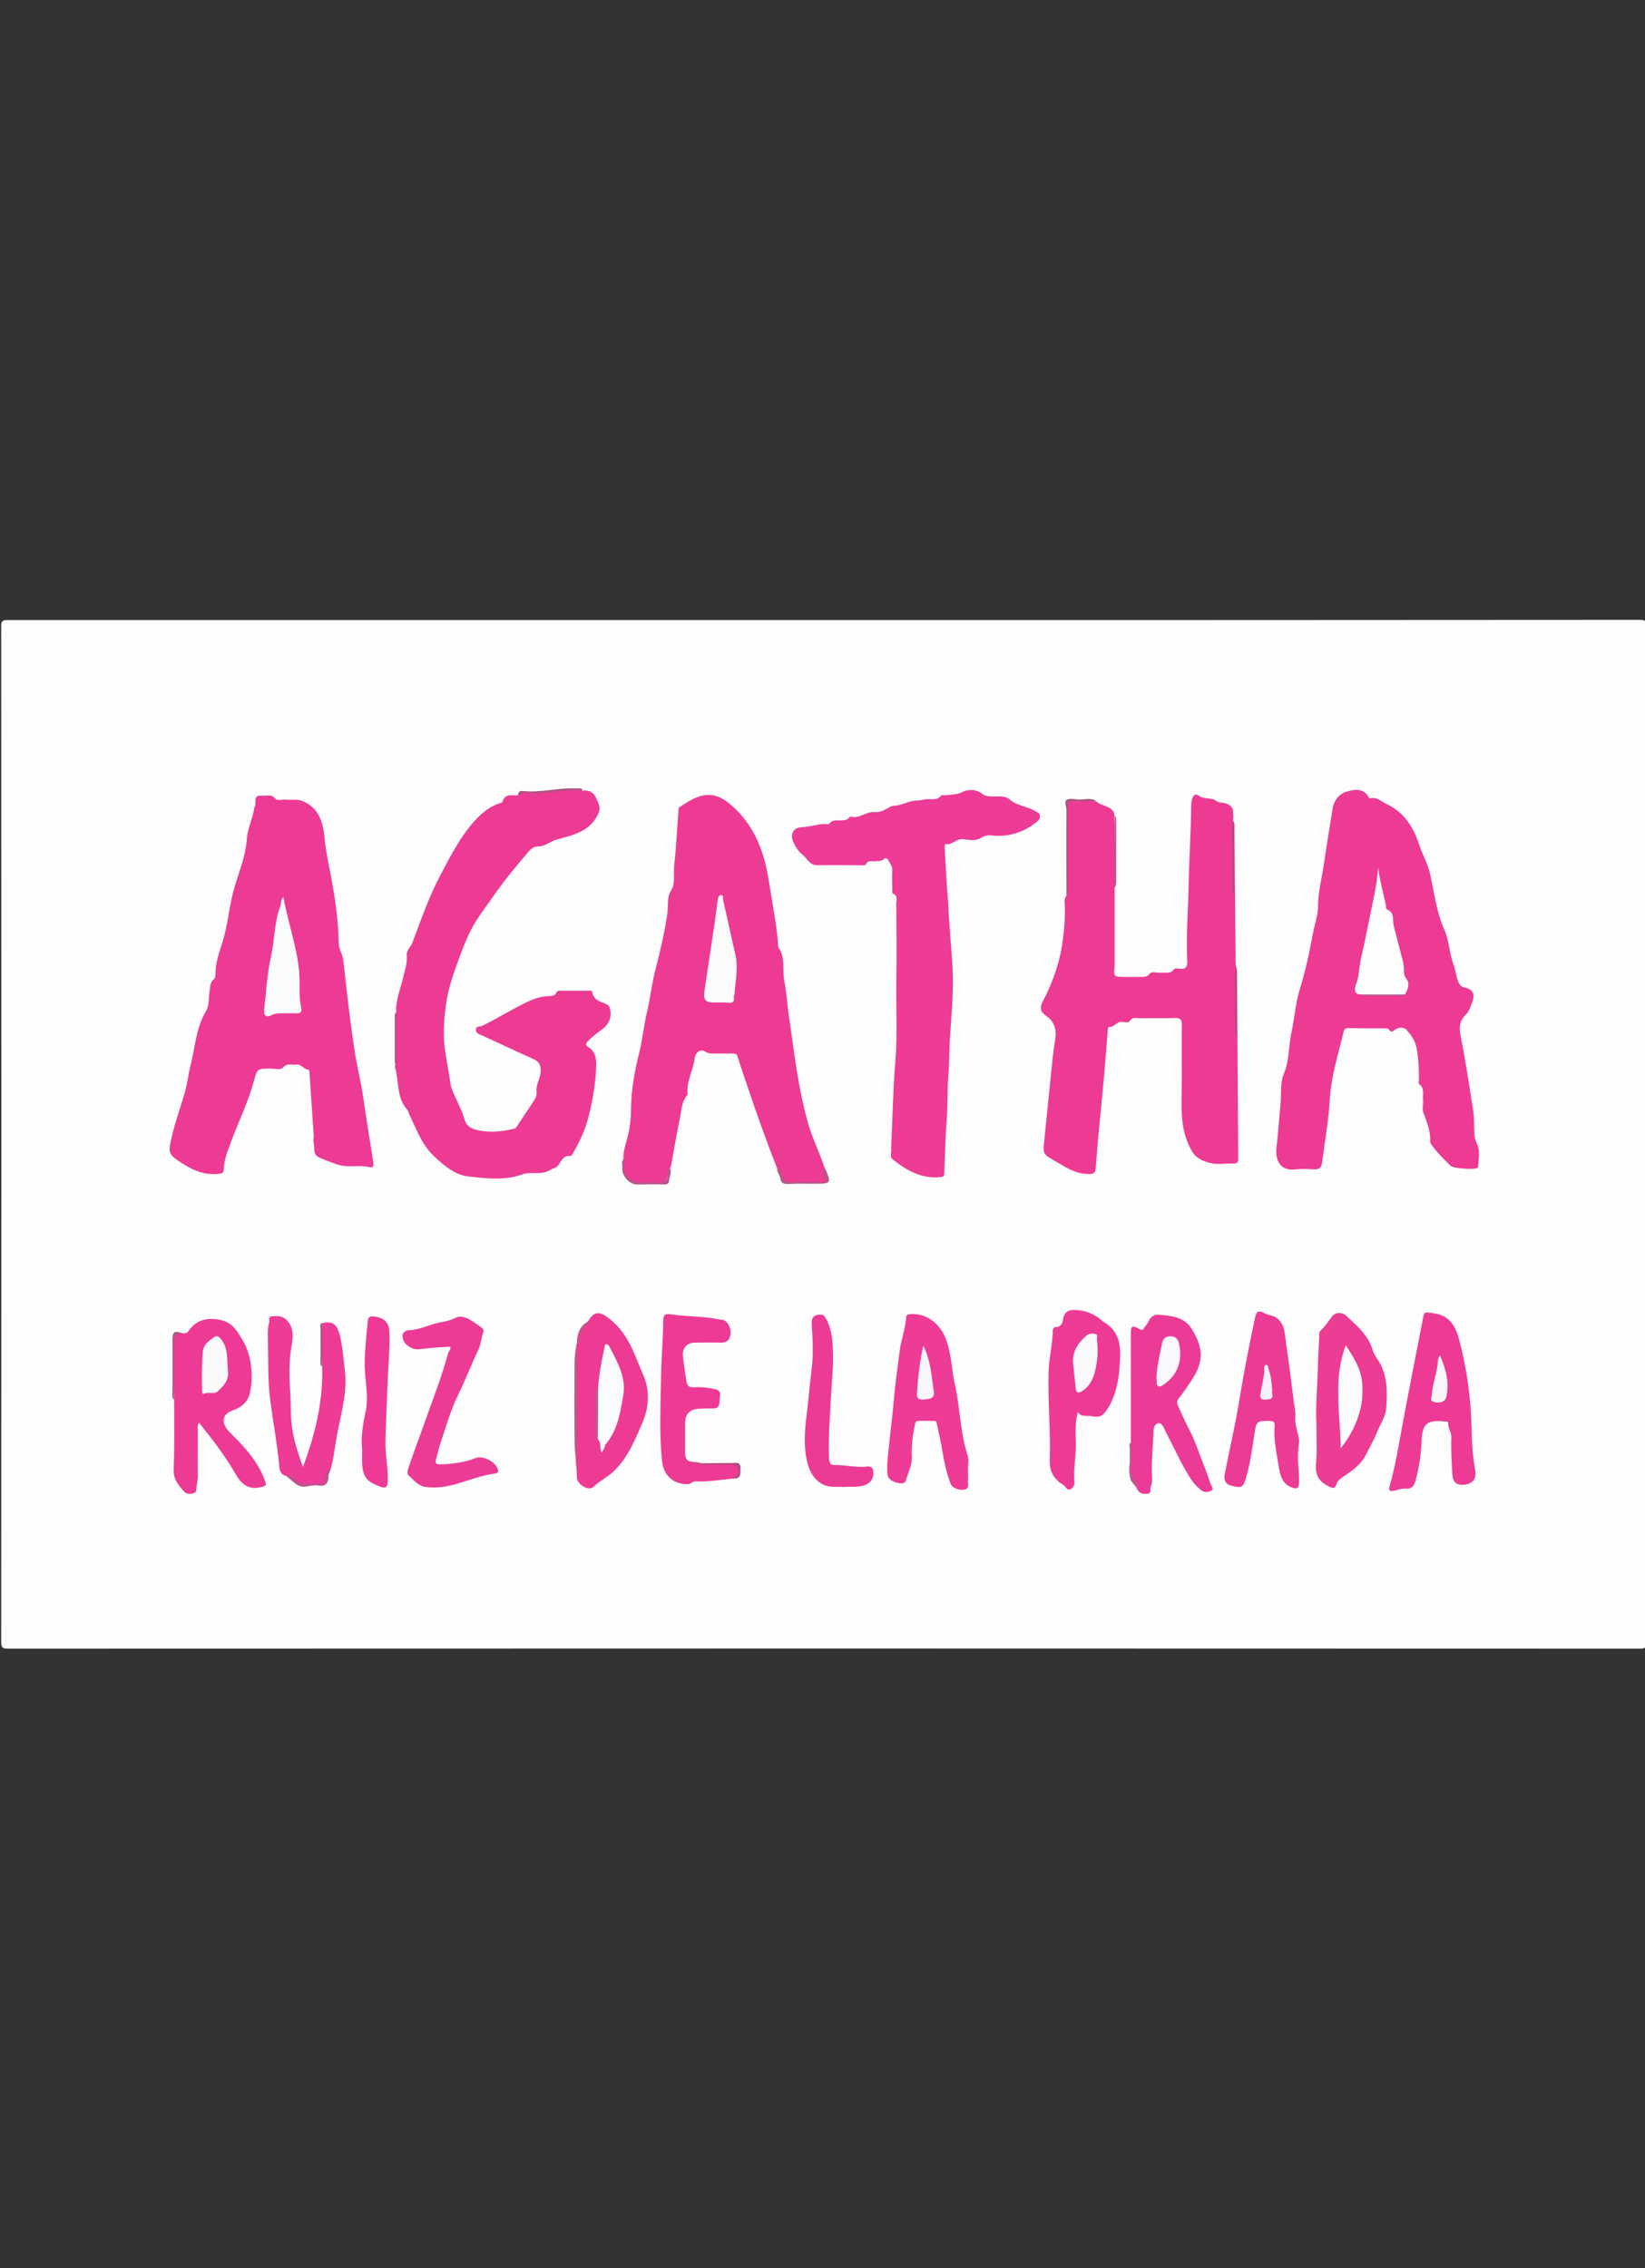 <?xml version="1.0" encoding="utf-8"?>
<!-- Generator: Adobe Illustrator 21.1.0, SVG Export Plug-In . SVG Version: 6.00 Build 0)  -->
<svg version="1.1" id="Layer_1" xmlns="http://www.w3.org/2000/svg" xmlns:xlink="http://www.w3.org/1999/xlink" x="0px" y="0px"
	 viewBox="0 0 700 965" style="enable-background:new 0 0 700 965;" xml:space="preserve">
<rect x="0" y="0" width="700" height="965" fill="#333333" stroke="none"/>
<style type="text/css">
	.st0{fill:#FDFDFD;}
	.st1{fill:#ED3B94;}
	.st2{fill:#ED3B95;}
	.st3{fill:#ED3B96;}
	.st4{fill:#EC3B96;}
	.st5{fill:#EC3C94;}
	.st6{fill:#EC3B95;}
	.st7{fill:#EE3996;}
	.st8{fill:#C45488;}
	.st9{fill:#A95582;}
	.st10{fill:#B95487;}
	.st11{fill:#B65687;}
	.st12{fill:#BD528A;}
	.st13{fill:#AC5986;}
	.st14{fill:#B54C80;}
	.st15{fill:#AE5383;}
	.st16{fill:#AC4C7C;}
	.st17{fill:#B65B89;}
	.st18{fill:#B1497B;}
	.st19{fill:#AD648B;}
	.st20{fill:#B3547D;}
	.st21{fill:#A75884;}
	.st22{fill:#FAFBFD;}
	.st23{fill:#FBFBFC;}
	.st24{fill:#FCFDFD;}
	.st25{fill:#AE5E8D;}
	.st26{fill:#FAFAFD;}
	.st27{fill:#F9F8FC;}
	.st28{fill:#F8F6F9;}
	.st29{fill:#F9F6FA;}
	.st30{fill:#FCFBFC;}
	.st31{fill:#FAFBFC;}
	.st32{fill:#AE628D;}
	.st33{fill:#FAFAFC;}
	.st34{fill:#F7F1FB;}
</style>
<g>
	<path class="st0" d="M350.5,263.8c115.8,0,231.6,0,347.3-0.1c2.4,0,2.8,0.6,2.8,2.9c-0.1,144-0.1,287.9,0,431.9
		c0,2.3-0.4,2.9-2.8,2.9c-231.5-0.1-462.9-0.1-694.4,0c-2.5,0-2.9-0.6-2.9-3c0.1-144,0.1-287.9,0-431.9c0-2.1,0.4-2.7,2.6-2.7
		C119,263.8,234.7,263.8,350.5,263.8z"/>
	<path class="st1" d="M474.3,377.6c0,10.7,0,21.4,0,32.1c0,0.4,0,0.8,0,1.2c-0.4,4.7-0.4,4.7,4.2,4.7c2,0,4.1,0.1,6.1,0
		c1.6-0.1,3.2,0.5,4.7-1.4c0.8-1.1,3-0.2,4.5-0.4c2-0.2,4.3,0.8,5.8-1.5c0.3-0.4,1.5-0.3,2.2-0.2c2.9,0.5,3.6-0.9,3.4-3.6
		c-0.5-10.7,0.4-21.3,0.6-32c0.2-11.2,1-22.4,1.1-33.7c0-3.9,1.5-5.7,3.2-4.3c2.4,1.8,5.3,0.5,7.5,2.3c1.2,0.9,3,0.5,4.6,1.2
		c3.1,1.4,2.4,3.4,2.6,5.5c0,0.5,0,1-0.1,1.5c-0.2,10,0,19.9-0.1,29.9c0-2,0-4.1,0-6.1c0-6.8,0-13.6,0-20.3c0-0.9-0.3-1.9,0.3-2.8
		c0.7,0.9,0.4,1.9,0.4,2.8c0.2,19.1,0.3,38.2,0.5,57.3c0,0.4,0.1,0.8,0.1,1.2c-0.3,9.6,0,19.2-0.1,28.7c0-2.2,0-4.5,0-6.7
		c0-6.2,0-12.4,0-18.6c0-0.9-0.3-1.9,0.3-2.8c0.1,0.6,0.3,1.1,0.3,1.7c0.2,26.5,0.3,53,0.5,79.6c0,1.5-0.3,2.1-1.9,2.1
		c-3.3-0.1-6.8,0.6-9.9-0.2c-3-0.8-6.1-1.8-8.1-5.4c-3.9-6.9-4.3-14.1-4.2-21.6c0.2-10.6,0-21.2,0.1-31.8c0-2.4-0.7-3-3-2.9
		c-5,0.2-9.9,0-14.9,0.1c-1.5,0-3.3-0.7-4.3,1.3c-0.2,0.5-1.9,0.5-2.7,0.3c-2.6-0.7-3.8,2.4-6.2,2.1c-0.1,0-0.4,0.8-0.4,1.3
		c-0.6,7.3-1.1,14.6-1.8,21.9c-0.7,7.7-1.5,15.4-2.2,23c-0.4,4.5-0.8,9.1-1.1,13.6c-0.2,3.2-1.8,2.8-4,2.7
		c-5.2-0.2-9.2-3.1-13.4-5.5c-5.2-3-5.1-2.9-4.5-8.9c1-9.6,1.9-19.2,2.9-28.8c0.5-4.6,0.9-9.2,1.7-13.8c0.7-4.2-0.2-7.7-3.8-10.2
		c-2.5-1.7-2.9-3.5-1.4-6.3c4.2-8,7.2-16.5,8.4-25.5c0.7-5.1,1.1-10.2,0.9-15.3c-0.1-1.3-0.3-2.7,0.6-3.9c0.6-1,0.3-2.1,0.3-3.1
		c0-11.5,0.1-23.1,0-34.6c0-2.1,0.5-3,2.7-2.8c3.3,0.3,6.6-0.4,9.8,0.3c1.4,1.2,3.2,1.5,4.8,2.3c1.7,0.8,3.1,1.9,2.9,4.1
		C474.6,357.3,474.7,367.5,474.3,377.6z"/>
	<path class="st2" d="M133.5,483.2c-0.6-9.1-1.2-18-1.8-26.8c0-0.5-0.2-1.3-0.3-1.3c-2.1,0-3.2-2.6-5.4-2.2
		c-1.8,0.3-3.8-0.8-5.6,1.3c-1.1,1.2-3.7,0.4-5.6,0.4c-5.3,0.1-5.3,0-6.7,5.1c-2.5,9.3-6.8,17.9-10.1,26.9
		c-1.3,3.5-2.7,7.1-2.8,10.9c0,1.6-0.8,1.8-2.2,1.9c-5.6,0.6-10.3-1.2-15-4.2c-6.3-4-6.6-4.3-4.9-11.6c1.6-7,4.2-13.7,6-20.6
		c0.8-3.1,1.1-6.4,1.9-9.5c2.1-7.8,2.3-16.1,6.6-23.2c1.6-2.7,1.1-5.8,1.6-8.7c0.3-1.8,0.1-3.7,1.9-5.1c0.6-0.5,0.6-2,0.6-3
		c0.1-4.3,1.6-8.2,2.8-12.2c2.6-8,3-16.5,5.5-24.6c1.9-6.1,4.2-12,4.9-18.4c0-0.1,0.1-0.2,0.1-0.3c0-5,2.5-9.4,3.2-14.2
		c0-0.3,0.2-0.5,0.3-0.8c0.6-1.7-0.9-4.8,2.8-4.5c2,0.2,4.1-0.9,5.9,1.3c0.9,1.1,3,0.2,4.5,0.4c2.4,0.3,4.7-0.4,7.1,0.6
		c7.4,3.1,8.8,9.9,9.4,16.4c0.5,5.4,1.7,10.6,2.7,15.9c1.7,9.2,3.1,18.5,3.2,27.9c0,2.8,1.7,4.8,2,7.6c1.4,13,2.9,26.1,4.9,39.1
		c1,6.5,2.7,12.8,3.6,19.4c1.3,9.3,2.9,18.5,4.3,27.7c0.2,1.2-0.3,2.1-1.5,1.8c-4.5-1.2-9.1,0.3-13.5-1.1c-2.8-0.9-5.5-1.9-8.1-3.1
		c-2.9-1.2-1.7-4.2-2.4-6.4C133.3,485,133.5,483.9,133.5,483.2z"/>
	<path class="st1" d="M330.7,497.1c-4.6-11.7-8.8-23.5-12.8-35.4c-1.3-4-2.8-8-4-12.1c-0.4-1.3-1-1.4-2.1-1.4c-2.5,0-5,0-7.6,0
		c-1.4,0-2.7,0.1-4.1-0.8c-1.8-1.2-4,0-4.4,2.5c-0.7,5.3-3.7,10.2-3.1,15.8c-2.7,3-2.6,7-3.4,10.6c-1.3,6.3-2.4,12.7-3.5,19
		c-0.1,0.7-0.4,1.3-0.6,1.9c-0.2,0.2-0.3,0.5-0.4,0.8c-1.1,5.3-1.1,5.3-6.6,5.3c-1.9,0-3.9-0.2-5.8,0c-3.1,0.3-5.3-1.3-6.8-3.6
		c-1.3-2-0.3-4.5-0.2-6.7c-0.2-3.2,1-6.1,1.7-9.1c1-3.9,1.5-7.8,1.5-11.7c0.1-8.3,1.5-16.3,3.5-24.3c1.4-5.5,1.9-11.3,3.2-16.7
		c1.4-5.9,2-11.9,3.5-17.8c2.1-8.2,4.1-16.5,5.3-24.9c0.1-0.4,0-0.8,0.1-1.2c0.3-2.8-0.3-5.6,1.5-8.5c1.9-3,0.9-7.2,1.3-10.8
		c0.9-7.7,1.2-15.4,1.8-23.1c0-0.5,0.1-1.2,0.3-1.4c4.7-3.1,9.7-6.5,15.5-4.9c3.1,0.8,6,3.2,8.4,5.5c8.7,8.4,12.5,19.2,14.3,30.9
		c1.4,9.3,3.4,18.6,4,28c3.2,4.4,1.6,9.8,2.6,14.7c1,5,1.2,10.2,2,15.2c2.2,14.9,3.8,29.8,7.9,44.4c1.8,6.6,4.9,12.6,7,19
		c0.3,1.3,0.3,2.7,0.7,4c0.7,3,0.7,3-2.2,3c-4,0-7.9-0.1-11.9,0c-2.5,0.1-4.3-0.3-5-3.1C331.9,499.2,331.5,498,330.7,497.1z"/>
	<path class="st1" d="M605.6,468.6c-0.4-2.7,0.9-5.4-1.7-7.4c-0.4-0.3-0.1-1.5-0.1-2.3c0-4.4-0.2-8.7-1-13c-0.6-3.2-2.3-5.5-4.2-7.7
		c-1.2-1.4-3.5-1.2-5-0.1c-1.1,0.9-1.7,1.1-2.5,0c-0.5-0.7-1.2-0.6-1.9-0.6c-5.1,0-10.3,0-15.4-0.1c-1.3,0-1.8,0.4-2.1,1.7
		c-2.2,9.4-5.2,18.5-5.8,28.3c-0.5,9.1-2.2,18.2-3.3,27.2c-0.3,2.1-1.2,3-3.4,2.9c-2.6-0.2-5.3-0.3-7.9,0c-7,0.8-8.7-4.3-8.1-9.5
		c0.7-6,1.1-12.1,1.7-18.2c0.4-4.3-0.2-9.1,1.4-12.9c2.4-5.7,2-11.6,3.2-17.4c1.3-5.9,1.7-12.1,3.4-17.9c2.4-7.8,4.2-15.7,5.6-23.6
		c0.8-4.3,2.4-8.5,2.4-13.1c0-5.2,1.4-10.5,2.2-15.7c1.3-8.5,2.6-16.9,4-25.4c0.6-3.5,3-6.2,5.9-7c2.9-0.8,6.9-1.8,9.2,2
		c0.3,0.4,0.6,1,1.1,0.8c2.8-0.6,4.6,1.5,6.8,2.5c7.3,3.4,11.4,9.8,13.7,17c1.4,4.4,3.8,8.3,4.8,12.9c1.7,7.9,2.7,16.1,6,23.5
		c2.2,5,2.1,10.3,4,15.1c0.9,2.4,1,4.9,2,7.2c0.5,1.1,1,2,2.6,2.3c3.7,0.8,4.6,2.9,3.2,6.5c-0.7,1.8-1.3,3.9-2.7,5.1
		c-3.2,3.1-2.7,6.7-1.9,10.4c2,10.1,3.5,20.3,5.1,30.5c0.5,3.4,0.3,6.7,0.5,10.1c0.1,1.5,0.5,2.7,1.2,4.1c1.3,2.9,0.6,6.4,0.4,9.7
		c0,0.1-0.2,0.3-0.4,0.4c-1.2,0.8-10.2,0.2-11.3-0.9c-3-2.9-5.9-5.8-8.3-9.2c-0.3-0.4-0.4-0.9-0.4-1.3c0.2-4.2-1.4-8-2.8-11.9
		C605.1,472.2,605.6,470.1,605.6,468.6z"/>
	<path class="st1" d="M168.6,430.5c-0.3-5,1.8-9.6,2.9-14.4c0.7-3.2,1.9-6.3,1.6-9.6c-0.2-2.3,1.7-3.6,2.4-5.5
		c3.6-9.5,6.9-19.1,11.6-28.1c4.3-8.2,8.5-16.5,14.7-23.5c3-3.3,6.5-6.4,11-7.7c0.4-0.1,0.9-0.3,1-0.5c1-3.8,4-2.7,6.5-2.8
		c0.9-1.1,2-1.5,3.3-1.3c7.2,0.9,14.3-1.4,21.4-1.2c0.9,0,1.9-0.3,2.8,0.3c0.1,0.1,0.2,0.2,0.2,0.2c4.4-0.6,5.6,2.5,6.8,5.8
		c0.6,1.7,0.3,2.9-0.4,4.4c-3.5,7.2-10.6,8.7-17.3,10.5c-2.9,0.8-5.1,3-8,3c-1.8,0-2.9,0.8-4,2c-5.4,6.3-10.7,12.7-15.4,19.5
		c-2.3,3.2-4.6,6.4-6.8,9.7c-3.6,5.6-5.9,11.9-8.2,18.2c-2.1,5.7-4,11.5-4.9,17.6c-0.8,6-1.3,12.1-0.6,18.2
		c0.6,5.3,1.8,10.4,2.5,15.7c0.2,1.5,0.7,2.8,1.3,4.1c1.6,3.7,3.6,7.4,4.7,11.2c0.8,3,3,3.8,5.1,4.4c5.3,1.3,10.6,0.8,15.9-0.5
		c0.9-0.2,1.2-0.9,1.6-1.5c2.2-3.4,4.5-6.8,6.7-10.1c0.9-1.3,1.5-2.6,1.3-4.3c-0.3-3.2,1.9-5.8,1.8-9c-0.1-2.4-0.8-3.7-3-4.7
		c-7.4-3.3-14.8-6.8-22.2-10.2c-1.1-0.5-2.5-0.8-2.4-2.5c0.2-1.6,1.7-1,2.5-1.4c5.1-2.4,9.8-5.3,14.7-7.9c4.1-2.1,8.4-4.6,13.4-4.8
		c1.5-0.1,3,0.1,3.7-1.6c0.4-0.9,1.3-0.7,2-0.7c3.8,0,7.6,0,11.4,0c0.7,0,1.7-0.4,1.9,0.8c0.5,3.2,3.4,3.8,5.7,4.8
		c1.4,0.6,1.7,1.3,1.9,2.7c0.6,3.8-1,6.4-4,8.5c-1.8,1.3-3.5,2.7-5.1,4.2c-0.8,0.8-2.1,1.9-0.2,3c2.9,1.8,3.4,4.9,3.3,7.6
		c-0.2,8-1.6,15.9-3.7,23.6c-1.4,5.1-3.8,9.7-6.3,14.2c-0.2,0.4-0.7,1-1,0.9c-3-0.4-3.8,2.1-5.1,3.9c-0.9,1.2-2.5,1.4-3.6,2.1
		c-3.8,2.3-8.1,0.5-11.7,1.8c-7.7,2.8-15.6,1.7-23,0.9c-5.7-0.6-10.9-4.9-15.3-9.3c-4.8-4.8-6.9-11.1-9.8-17
		c-0.4-0.7-0.4-1.6-0.9-2.1c-4.7-5.2-3.4-12-5.2-18c-0.1-0.3,0-0.8,0.1-1.2C168.2,445.4,168.1,437.9,168.6,430.5z"/>
	<path class="st3" d="M379.2,488.6c0.6-12.6,0.8-24.8,1.8-37c0.9-11,0.3-21.9,0.4-32.9c0.2-11.4,0.1-22.7,0-34.1
		c0-1.6,0.8-3.5-1.5-4.5c-0.3-0.1-0.2-1.3-0.2-1.9c0-2.6-0.2-5.3,0-7.9c0.1-1.9-1.1-3-1.8-4.5c-0.4-0.8-1.4-0.8-1.7-0.4
		c-1.1,1.2-2.5,0.8-3.8,1c-1.4,0.2-3.1-0.7-3.9,1.4c-0.1,0.4-1.4,0.3-2.2,0.3c-6.1,0-12.2-0.1-18.4,0c-3.4,0.1-4.4-2.9-6.4-4.5
		c-1.6-1.2-2.9-3.2-3.9-5.3c-1.6-3.5,0-6.3,3.8-6.4c3.8-0.1,7.4-1.8,11.3-1.2c2.1-3.5,6.8,0.1,9-3.3c0-0.1,0.2-0.1,0.3,0
		c3.7,1.1,6.6-2.3,10.3-1.9c1.8,0.2,3.8-0.7,5.5-1.7c0.8-0.5,1.7-1,2.7-1c3.4-0.1,6.3-2.3,9.8-2.2c1.2,0,2.8-0.5,4.2-0.6
		c2-0.2,4.3,0.7,5.9-1.5c0.3-0.4,1.3-0.1,2-0.2c2.3-0.3,4.5-0.1,7-1.3c2.1-1.1,5.8-1.6,8.8,0.9c1.5,1.2,4.5,0.9,6.8,0.9
		c1.7,0,3.3,0.2,4.6,1.3c3.2,2.8,7.5,2.9,11,5c0.9,0.5,1.9,0.8,1.9,2.2c0,1.4-0.8,1.9-1.8,2.7c-5.7,4.5-12.1,6.2-19.2,5.4
		c-1.6-0.2-3,0.4-4.5,1.3c-2.1,1.2-4.8,0.6-7.1,0.3c-2.9-0.4-4.5,2.6-7.4,2.1c-0.5-0.1-0.6,1.1-0.5,1.8c0.4,7,0.7,13.9,1.3,20.9
		c0.3,3.4,0.4,6.8,0.6,10.1c0.5,8.4,1.5,16.8,1.6,25.2c0,8.9-0.9,17.7-1.4,26.6c-0.2,4.4-0.1,8.9-0.5,13.3c-0.6,6.6-0.2,13.4-0.8,20
		c-0.6,7.4-0.6,14.9-1,22.3c-0.1,1.5-0.9,1.4-1.9,1.5c-7.7,0.7-14-2.8-19.7-7.3C378.2,492.2,379.6,490,379.2,488.6z"/>
	<path class="st2" d="M77.7,567.2c0.9-0.1,1.7,0.3,2.5-0.9c3.2-4.7,7.8-6,13.8-4.7c5.1,1.1,7,4.9,9.4,8.8c2.6,4.5,3.5,9.3,3.7,14.3
		c0.1,2.4-0.2,4.8-0.6,7.2c-0.7,4.2-3.4,6.7-7.4,8.1c-5,1.8-5.2,5.6-0.9,9.8c6,5.9,11.7,12.1,14.6,20.3c0.6,1.7,0.5,2-1.4,2.5
		c-5.5,1.5-8.7-1.2-11.1-5.4c-4.5-7.8-9.9-14.9-15.6-21.9c-0.8,1-0.5,2.2-0.5,3.3c0,6.4-0.1,12.8,0,19.2c0,2.2-0.6,4.2-0.7,6.3
		c-0.1,1.5-3.7,2-5,0.6c-2.5-2.7-4.8-5.3-4.6-9.7c0.4-9.9,0.2-19.8,0.2-29.7c-0.4-8.7-0.1-17.3-0.2-26
		C73.8,567.3,74.9,566.8,77.7,567.2z"/>
	<path class="st4" d="M481.2,613.6c0-15.3,0-30.7,0-46c0-3.5,0.4-3.9,3.5-2.3c1.1,0.6,1.6,0.7,2.2-0.4c0.6-1,1.5-1.8,1.9-2.9
		c0.8-1.7,2.4-2.8,3.9-2.7c5.6,0.5,11.3,0.7,14.7,6.5c4.8,8.1,4.8,13.9-0.6,21.8c-1.7,2.5-3.3,5-5.2,7.3c-1,1.2-0.7,2.2-0.3,3.2
		c1.4,3.1,2.8,6.3,4.4,9.4c2.8,5.2,4.6,11,6.8,16.5c0.9,2.3,1.8,4.7,2.6,7.1c0.3,1,1.7,2.4,0.3,3.1c-1.2,0.7-3.1,0.8-4.4-0.3
		c-1.7-1.4-3.2-3-4.4-4.9c-4-6.3-7-13.1-10.5-19.8c-0.8-1.5-1.5-4-3.2-3.7c-2.1,0.4-2.1,3.1-2.1,4.9c-0.2,5.8-0.9,11.6-0.6,17.4
		c0.1,1.5,0.2,3.1-0.5,4.6c-0.5,1.1,0.7,2.9-1.6,3.1c-2,0.2-3.4-0.3-4.3-2.1c-0.2-0.4-0.3-0.7-0.5-1c-2.6-2.5-2.9-5.6-2.7-8.9
		C481.2,620.1,480.7,616.9,481.2,613.6z"/>
	<path class="st3" d="M411.9,625.8c0,1.5,0.1,2.9,0,4.4c-0.1,1.3,0.7,3.1-1.5,3.5c-2.3,0.5-5.3-0.7-5.9-2.5
		c-1.7-4.5-2.7-9.1-3.5-13.9c-0.6-3.8-1.5-7.6-2.3-11.4c-0.1-0.7-0.2-1.4-1.1-1.4c-2.3,0-4.7-0.1-7,0c-1.2,0.1-1.2,1.3-1.4,2.2
		c-0.9,4.3-1.4,8.6-1.2,13c0.2,3.6-1.6,6.7-2.5,10.1c-0.4,1.5-2,1.4-3.4,1.1c-2.3-0.6-4.3-1.4-4.5-4.1c-0.3-4.3,0.4-8.5,0.8-12.7
		c0.6-6.3,1.5-12.6,2-19c0.6-6.9,1.6-13.8,2.5-20.7c0.6-4.7,2.4-9.1,2.7-13.9c0.1-1,0.5-1.3,1.5-1.4c7-0.7,13.1,4.1,15.5,10.8
		c2.3,6.2,2.3,12.6,3.7,18.9c2.3,10.1,2.2,20.6,5.5,30.5C412.4,621.3,411.8,623.7,411.9,625.8C411.8,625.8,411.8,625.8,411.9,625.8z
		"/>
	<path class="st2" d="M611.4,604.6c-4.6,0-6.3,2.3-6.5,8.6c-0.2,5.6-1,11.1-2.5,16.5c-0.6,2.2-1.4,3.9-4.3,3.6
		c-1.6-0.1-3.2,0.5-4.8,0.9c-1.6,0.3-2.6,0.1-2-1.8c2.4-8.3,3.7-16.7,5.3-25.2c2.8-15.3,5.9-30.5,8.8-45.7c0.7-3.8,0.6-3.3,4.5-2.8
		c7.3,0.9,9.6,5.8,11.2,11.9c3.1,12,4.8,24.2,5.1,36.7c0.1,5.9,0.4,11.9,1.5,17.9c0.8,4.2-1.2,6.4-5.5,6.5c-2.5,0-3.9-1.3-4.1-3.8
		c-0.4-5.5-0.7-11-0.5-16.6c0-2.1-1.5-3.7-1.3-5.8c0.1-0.9-1-0.7-1.6-0.7C613.6,604.5,612.5,604.6,611.4,604.6z"/>
	<path class="st5" d="M560.2,606.6c-0.5-8,0.5-18.1,0.7-28.2c0.1-3.5,0.4-6.9,0.5-10.4c0-0.7,0-1.4,0.5-1.9c2-1.8,3.4-4,4.9-6
		c1.4-1.9,4.3-2,6.1-0.3c4.5,4.2,9.3,8.2,11.2,14.5c0.4,1.4,1.2,2.7,2,3.9c4.4,6.3,4.2,13.4,3.8,20.5c-0.2,4-2.6,7.2-4,10.8
		c-1.3,3.1-3,6.1-4.5,9.1c-2.1,4.3-5.8,7-9.6,9.5c-1.2,0.8-2.5,1.7-3,3.1c-0.7,2.4-1.6,2-3.5,1.1c-4.3-2.1-5.7-5.1-5.3-9.8
		C560.5,617.8,560.2,613.2,560.2,606.6z"/>
	<path class="st1" d="M250.2,562.2c2.7-4.6,5-4.4,9.2-1.1c8,6.2,10.6,15.3,14.3,23.8c3,6.8,2.5,14-0.5,20.8
		c-3.1,7.1-6,14.3-11.7,19.9c-2.7,2.7-6.2,4.3-9,7c-1.9,1.9-6.7-0.9-7-3.8c-0.1-1.1-0.1-2.1-0.1-3.2c-0.6-4.1-0.4-8.3-0.5-12.4
		c-0.2-11.2-0.1-22.5-0.1-33.7c0-2.6,0.2-5.2,0.5-7.8l0,0c0.2-0.1,0.4-0.3,0.4-0.4C245.8,567.6,248,564.9,250.2,562.2z"/>
	<path class="st2" d="M458.7,600.8c-1.3,4.4-1,8.5-0.9,12.6c0.2,5.7-1.1,11.4-0.6,17.1c0.1,1.4-0.6,2.6-1.7,3.1
		c-1.2,0.6-1.8-0.7-2.5-1.4c-0.6-0.6-1.4-1-2.1-1.5c-2.9-2.4-4.3-5.1-4.2-9.2c0.4-12.5-0.8-25-0.5-37.5c0.1-6,1.7-11.9,1.8-17.9
		c0-0.7,0.4-1.5,1.1-1.5c2.8,0,3-2.2,3.4-3.9c0.6-2.8,2.6-3.5,4.8-3.4c4.3,0.1,8.3,1.6,11.6,4.5c0.1,0.1,0.3,0.3,0.4,0.4
		c8.1,4.4,7.7,12.2,7.1,19.5c-0.5,6.2-1.7,12.4-5.2,17.8c-1.8,2.8-3.2,3.7-6.7,3C462.6,602,460.2,603.1,458.7,600.8z"/>
	<path class="st6" d="M552.7,614.3c-1,6.9,0.3,11.5,0.1,16.2c-0.1,2.8-1,3.3-3.6,2.1c-3.7-1.6-4.4-5-5-8.3
		c-0.9-5.8-2.3-11.6-1.8-17.5c0.1-1.8-0.5-2.3-2.3-2.3c-5.4,0-5.5,0.2-6.3,5.6c-1,6.4-1.8,12.8-3.7,19c-1.2,3.8-1.7,4-6,3
		c-2.5-0.6-3.5-2.2-2.9-5.1c2-10.3,4.4-20.6,6.1-30.9c1.9-11.8,4.2-23.5,6.7-35.2c0.5-2.3,1-4,4.1-2.2c1.8,1,4,0.8,5.8,2.5
		c3,2.9,2.8,6.4,3.3,9.9c1.2,8,2.2,16.1,3.2,24.1c0.3,2.6,1,5.1,0.8,7.8C550.9,607.5,553.5,611.9,552.7,614.3z"/>
	<path class="st3" d="M137.1,562.9c4.1-0.9,6.1,0.1,7.4,4.8c1.3,4.9,1.6,9.9,2.2,14.9c1.3,10-1.8,19.4-3.5,29
		c-0.9,5.1-1.3,10.3-3.1,15.2c-1.5,0.5-0.9,2-1.1,3c-0.3,1.4-0.9,2-2.3,1.9c-2.3-0.1-4.6,0-6.9,0.2c-2,0.2-3.4-1.1-4.8-2.1
		c-1-0.7-2-1.5-3.2-1.9c-2.7-0.5-2.9-2.9-3-4.7c-0.9-9.2-2.6-18.3-3.8-27.5c-1.1-8.7-0.8-17.4-1-26.1c0-2.2-0.2-4.5,0.5-6.6
		c0.4-1-0.7-2.9,1.3-3c2.1-0.1,4.3-0.3,6.1,1.5c4,4.1,2.4,8.8,1.8,13.4c-0.8,5.9-0.6,11.8-0.2,17.7c0.2,3.1,0.2,6.2,0.3,9.3
		c0.2,7.5,2.3,14.5,5.1,22.2c5.4-14.3,8.6-28.1,8.2-42.7C136.7,575.2,136.6,569,137.1,562.9z"/>
	<path class="st2" d="M312,629c-5.3,0.5-10.5,1.5-15.9,1.2c-1.4-0.1-2,1.2-3.4,1.2c-5.8,0.1-10.3-3.2-11-10
		c-1.2-11.8-0.6-23.7-0.4-35.5c0.1-8,0.9-16,0.9-24c0-2.2,0.7-3.1,2.8-2.8c5.3,0.8,10.6,0.9,15.9,1.4c2.1,0.2,4.2,0.8,6.4,1
		c2.3,0.2,4,3.6,3.5,6.5c-0.4,2.4-1.9,3.3-4.3,3.2c-3.6-0.1-7.2,0-10.8,0c-3.4,0-5.5,2.4-5.1,5.8c0.4,3.5,0.9,7.1,1.5,10.6
		c0.2,1.6,0.9,2.8,3,2.6c3.1-0.2,6.1,0.1,9.1,0.8c3.3,0.7,2,2.9,2,4.5c0,1.6,0,3.7-2.6,3.7c-1.9,0-3.9,0-5.8,0.1
		c-4.2,0.1-6.3,2.2-6.3,6.4c0,3.7,0,7.4,0,11.1c0,4.5,0.6,5,5.2,5.3c0.5,0,0.9,0.2,1.4,0.3c-0.8,0.6-1.7,0.3-2.6,0.4
		c4.9,0,9.8,0,14.6,0c1.7,0,3.6-0.5,4.3,1.9C315.4,627.1,314,628.2,312,629z"/>
	<path class="st6" d="M191.6,572.9c-4.3,0.3-8.7,0.5-13.1,1.1c-3.2,0.4-6.8-2-7.2-5.1c-0.3-2.3,1.6-2.9,3.1-3
		c4.9-0.3,9.1-2.8,13.9-3.5c1.8-0.3,3.6-0.8,5.4-1.7c2.6-1.3,5.2,0,7.5,1.5c1.2,0.8,2.4,1.7,3.6,2.5c0.7,0.5,1.2,1.2,0.9,2
		c-0.9,2.2-0.9,4.7-1.9,6.9c-3,6.5-5.6,13.1-8.7,19.5c-3.5,7-5.5,14.6-8,21.9c-0.6,1.8-0.9,3.7-1.5,5.6c-0.6,1.8,0,2.5,1.9,2.4
		c5.1-0.2,10.1-0.8,14.9-2.7c3-1.2,8.3,1.5,9.4,4.6c0.4,1.1,0.2,1.8-1.2,2c-5.6,0.7-10.9,2.8-16.3,4.4c-4.2,1.2-8.7,1.9-13.2,1.3
		c-3.1-0.4-5.1-3-7.3-5c-0.7-0.6-0.3-2,0-3.1c2.2-6.7,4.8-13.2,7.1-19.9c3.4-9.6,7.2-19.2,9.8-29C190.9,574.8,192,574.3,191.6,572.9
		z"/>
	<path class="st6" d="M359,632.6c-3.6-0.2-7,0.5-10.2-1.9c-3.4-2.5-4.7-5.9-5.5-9.6c-1.4-6.5-0.8-13.1,0-19.6
		c0.8-6.4,1.3-12.8,2.1-19.2c0.8-6.4,0.4-12.7,0-19.1c-0.2-2.9,1.4-4.1,4.1-3.9c1,0.1,1.3,0.6,1.8,1.4c2.4,4,2.9,8.4,3.1,12.8
		c0.4,7.4-0.5,14.9-0.9,22.3c-0.4,8.3-1.1,16.6-0.7,25c0.1,1.7,0.7,2.5,2.5,2.5c4.6-0.1,9.2,1.2,13.9,0.6c1.6-0.2,2.3,0.7,2.4,2.2
		c0.4,3-1.5,5.3-4.5,6C364.4,632.8,361.6,632.4,359,632.6z"/>
	<path class="st7" d="M154.1,616.7c-0.6-4.9,0.3-10.5,1.4-15.8c1.4-6.1,0.1-11.8-0.2-17.6c-0.4-5.8,0.4-11.6,0.8-17.4
		c0.1-1,0.3-1.9,0.3-2.9c0.1-2.8,0.8-3.3,3.6-2.8c3.9,0.7,5.6,2.8,5.7,6.7c0.2,7.4-0.5,14.7-0.8,22.1c-0.3,8.1-0.7,16.2-0.9,24.3
		c-0.1,5.6,1.2,11.1,1,16.7c-0.1,2.7-0.8,3.4-3.3,2.4c-5.2-1.9-7.2-3.7-7.6-9.5C154,621,154.1,619.1,154.1,616.7z"/>
	<path class="st8" d="M245.5,571.8c0,18,0,35.9,0,53.9c-0.3-4.1-1-8.2-1-12.3c-0.1-11.4-0.1-22.8,0-34.3
		C244.6,576.7,244.8,574.2,245.5,571.8z"/>
	<path class="st9" d="M466.6,340.8c-3.2,0-6.4,0.2-9.6,0c-2.1-0.1-2.7,0.6-2.6,2.6c0.1,11.5,0,23.1,0,34.6c0,1,0.4,2.2-0.6,3
		c0-12.1-0.1-24.3,0-36.4c0-1.5-1.1-3.4,0.1-4.3c1.1-0.7,3-0.4,4.6-0.2C461.2,340.4,464,339.1,466.6,340.8z"/>
	<path class="st10" d="M330.7,497.1c1.7,0.6,1.7,2.4,2.4,3.6c0.8,1.4,1.6,2.3,3.3,2.2c4.4-0.1,8.7,0,13.1,0c1.2,0,2.3,0.3,1.4-1.8
		c-0.6-1.4-0.2-3.2-0.2-4.9c3.3,7.4,3.3,7.4-4.6,7.4c-3.5,0-7-0.1-10.5,0.1c-2,0.1-3.3-0.2-3.6-2.6
		C331.8,499.8,330.6,498.7,330.7,497.1z"/>
	<path class="st11" d="M265.4,493c0.4,2.9-0.9,6.2,2.4,8.4c1.4,0.9,2.7,1.7,4.5,1.7c2.7-0.1,5.4-0.1,8.1,0c2.5,0.1,3.8-0.9,3.8-3.5
		c0-0.9-0.4-2.1,1.1-2.2c0.4,1.8-0.5,3.4-0.6,5.1c-0.1,1.2-1.1,1.5-2.4,1.4c-3.8-0.1-7.6,0-11.3,0c-3.2,0-6.5-3.8-6.1-6.9
		C264.8,495.5,264.3,494.1,265.4,493z"/>
	<path class="st12" d="M121.7,627.9c2.7-0.7,3.7,2,5.7,2.7c3.3,1.3,6.6,0.4,9.9,0.6c1,0,0.9-1.1,0.9-1.8c0-1.2,0-2.3,0.6-3.4
		c0.2-0.4,0.5-1,1-0.4c0.2,0.2,0.1,0.7,0.1,1.1c0,0.6-0.1,1.2-0.1,1.7c-0.2,2.5-1.1,4.1-4.1,3.6c-1.7-0.3-3.4,0.1-5.2,0.4
		C126.6,633.2,124.5,629.8,121.7,627.9z"/>
	<path class="st13" d="M77.7,567.2c-2.7-0.1-3.7,1.2-3.7,3.9c0.1,8.1,0,16.2,0,24.4c-1-0.8-0.6-2-0.6-3c0-7.4,0-14.9,0-22.3
		C73.4,566.5,74.1,566,77.7,567.2z"/>
	<path class="st14" d="M312,629c0.6-1.5,3.6-1.7,2.1-4.2c-1.2-2.2-3.3-1.6-5.2-1.6c-5,0-10,0-15-0.5c1.4-0.1,2.8-0.1,4.3-0.2
		c4.5,0,8.9-0.1,13.4-0.1c1.5,0,3.5-0.6,3.5,2.1C315,626.7,315.6,629.3,312,629z"/>
	<path class="st15" d="M247.9,336.2c-8.3-0.5-16.4,2.1-24.6,1.1c-1.2-0.1-1.9,0.9-2.9,1c0.2-1,0.4-1.9,1.8-1.8
		c7.8,0.9,15.5-1.5,23.2-1.1C246.2,335.5,247.3,334.9,247.9,336.2z"/>
	<path class="st16" d="M525,349.6c0,10.1,0,20.1,0,30.2c-0.2,0-0.4,0-0.6,0c0-5.8-0.1-11.7,0-17.5c0.1-4.4-0.5-8.9,0.3-13.3
		C524.9,349.2,524.9,349.4,525,349.6z"/>
	<path class="st17" d="M474.3,377.6c0-10.2,0-20.3,0.1-30.5c0.7,0.6,0.6,1.4,0.6,2.1c0,8.6,0,17.2,0,25.9
		C474.9,376,475,376.9,474.3,377.6z"/>
	<path class="st18" d="M526.2,411.4c0,9.7,0,19.4,0,29.1c-0.2,0-0.4,0-0.6,0c0-5.1-0.1-10.1,0-15.2c0.1-4.8-0.5-9.7,0.4-14.5
		C526,411.1,526.1,411.3,526.2,411.4z"/>
	<path class="st19" d="M481.2,613.6c0,3,0,6,0.1,9c0,3-0.6,6.2,2.4,8.4c0.4,0.3,0.3,0.9,0,1.3c-2.2-1.3-3.1-3.2-3-5.8
		c0.1-3.4,0-6.8,0.1-10.2C480.6,615.4,480.3,614.4,481.2,613.6z"/>
	<path class="st20" d="M168.6,430.5c0,7.5,0,14.9,0,22.4c-0.2-0.4-0.6-0.9-0.6-1.3c0-6.6,0-13.2,0-19.8
		C168,431.3,168.3,430.9,168.6,430.5z"/>
	<path class="st8" d="M250.2,562.2c0.1,0.8-0.3,1.4-0.9,2c-1.5,1.7-2.9,3.5-2.6,6c0.1,0.9-0.2,1.5-1.2,1.5
		C245.5,567.8,246.4,564.3,250.2,562.2z"/>
	<path class="st21" d="M137.1,562.9c0,6.2,0,12.3-0.1,18.5c-0.9-0.7-0.6-1.8-0.6-2.7c0-4.5,0-9.1,0-13.6
		C136.4,564.3,135.8,563.3,137.1,562.9z"/>
	<path class="st22" d="M120.6,381.6c1.9,10.9,5.7,20.9,6.7,31.7c0.5,5.2-0.3,10.5,0.9,15.6c0.4,1.6-0.5,2.3-2.1,2.2
		c-2-0.1-4.1,0-6.1,0c-1.5,0-2.9,0-4.5,0.8c-2.2,1.2-3.3,0.2-3.1-2.2c0.9-7.6,1.2-15.3,2.9-22.7c1.6-7.2,1.4-14.7,4-21.6
		C119.8,384.3,119.2,383.1,120.6,381.6z"/>
	<path class="st23" d="M306.3,426.5c-0.8,0-1.6,0-2.3,0c-3.9,0-4.8-1.1-4.2-5.1c1.4-9.3,2.8-18.7,4.2-28c0.5-3.4,0.9-6.9,1.4-10.3
		c0.1-1,0.3-2.2,1.4-2.3c1.3,0,0.7,1.3,0.9,2.1c1.8,7.7,3.4,15.4,5.2,23.1c1.3,5.5,0.1,10.9-0.3,16.4c0,0.7-0.4,1.3-0.3,2
		c0.2,1.9-0.7,2.4-2.4,2.2C308.6,426.4,307.5,426.5,306.3,426.5C306.3,426.5,306.3,426.5,306.3,426.5z"/>
	<path class="st24" d="M579.3,423.1c-3.8,0-2.7-3.2-2.2-4.6c1.4-3.5,1.2-7.1,2-10.6c2-8.5,3.6-17.2,5.4-25.7
		c0.9-4.3,1.7-8.7,1.9-13.2c0.7,5.4,2.2,10.7,3.3,16c0.1,0.7,0.1,1.8,0.5,1.9c3.5,1.4,2.2,4.6,2.9,7.1c1.1,4.1,2.1,8.2,3.2,12.3
		c0.6,2.2,1.2,4.3,1.1,6.5c-0.1,1.4,0.2,2.5,1.2,3.8c1.4,1.8,0.5,4.4-0.8,6.5C591.7,423.6,585.5,423.5,579.3,423.1z"/>
	<path class="st25" d="M579.3,423.1c6.2,0,12.4,0,18.6,0c-0.7,0.9-1.8,0.5-2.7,0.5c-4.4,0-8.8,0-13.2,0
		C581.1,423.6,580,424,579.3,423.1z"/>
	<path class="st26" d="M85.9,583.8c0.1-2.4,0.1-5.5,0.4-8.6c0.3-3.2,2.4-4.6,4.6-6.2c1.3-1,2.2-0.5,3.3,0.9
		c3.1,4.1,2.3,8.8,2.8,13.3c0.4,4.1-1.7,6.2-4.2,8.6c-1.8,1.7-4.1,0.1-6.1,1.2c-0.6,0.3-0.7-0.9-0.7-1.6
		C85.9,589.1,85.9,586.8,85.9,583.8z"/>
	<path class="st27" d="M492.1,585.6c0.4-4.9,1.4-9.7,2.5-14.5c0.4-1.8,1.7-2.6,3.4-2.6c1.9-0.1,3.1,0.9,3.6,2.7
		c1.8,7.4-0.3,13.7-6.6,18c-1.3,0.9-2.9,1.2-2.8-1.4C492.2,587.1,492.1,586.4,492.1,585.6z"/>
	<path class="st28" d="M392.9,572.5c3.3,6.6,3.5,13.3,4.5,19.7c0.4,2.9-2.1,3-4.4,3.2c-2.5,0.2-3-0.9-2.8-3
		C390.7,585.9,391.3,579.4,392.9,572.5z"/>
	<path class="st29" d="M612.7,576.5c2.7,6.1,4.1,11.8,2.7,18c-0.4,1.8-2.9,2.7-5.3,1.9c-1.9-0.6-0.8-1.9-0.8-3
		c0.3-5,2.4-9.7,2.6-14.8C612,578.1,612.3,577.5,612.7,576.5z"/>
	<path class="st30" d="M570.5,616.1c-0.2-15.2-3.3-29.6,2.2-43.8c6.3,9.8,7.4,13.2,7,21.7C579.4,601,575.8,609.9,570.5,616.1z"/>
	<path class="st31" d="M254.5,590.6c0.4-5.9,1.5-11.8,2.8-17.5c0.1-0.5,0-1,0.6-1.2c0.5-0.1,0.9,0.2,1.2,0.6
		c3.5,6.7,7.5,13.5,6.1,21.3c-1.3,7.3-2.4,14.8-7.6,20.8c-0.3,0.4-0.2,1.1-0.5,1.6c-0.2,0.5-0.6,1-1.1,1.8c-1-2,0.1-4.2-1.6-5.6
		c-0.8-0.8-0.4-1.8-0.4-2.8c0-5.5,0-11,0-16.5C254.1,592.4,253.6,591.4,254.5,590.6z"/>
	<path class="st32" d="M254.5,590.6c0,7.3,0,14.6-0.1,21.9c-0.8-0.3-0.7-1.1-0.7-1.7c0-6.2,0-12.4,0-18.5
		C253.8,591.6,253.6,590.9,254.5,590.6z"/>
	<path class="st33" d="M456.6,579.8c-0.3-5,2.3-8.6,5.7-11.6c0.8-0.8,2.6-1,3.8-0.7c1.3,0.3,0.5,1.8,0.7,2.8c0.6,4.5,0.2,9-0.9,13.4
		c-0.9,3.4-2.5,6.3-5.5,8.2c-1.1,0.7-2.3,0.9-2.6-0.9C457.4,587.3,457,583.6,456.6,579.8z"/>
	<path class="st34" d="M541.4,591.8c-0.5,1,1.2,3.1-1.5,3.5c-3.6,0.5-4-0.1-3.3-3.7c0.6-3.1,1.4-6.2,1.4-9.4c0-0.6-0.1-1.5,0.9-1.5
		c0.8,0,0.7,0.8,0.8,1.3C540.8,585.1,541.2,588.4,541.4,591.8z"/>
</g>
</svg>

